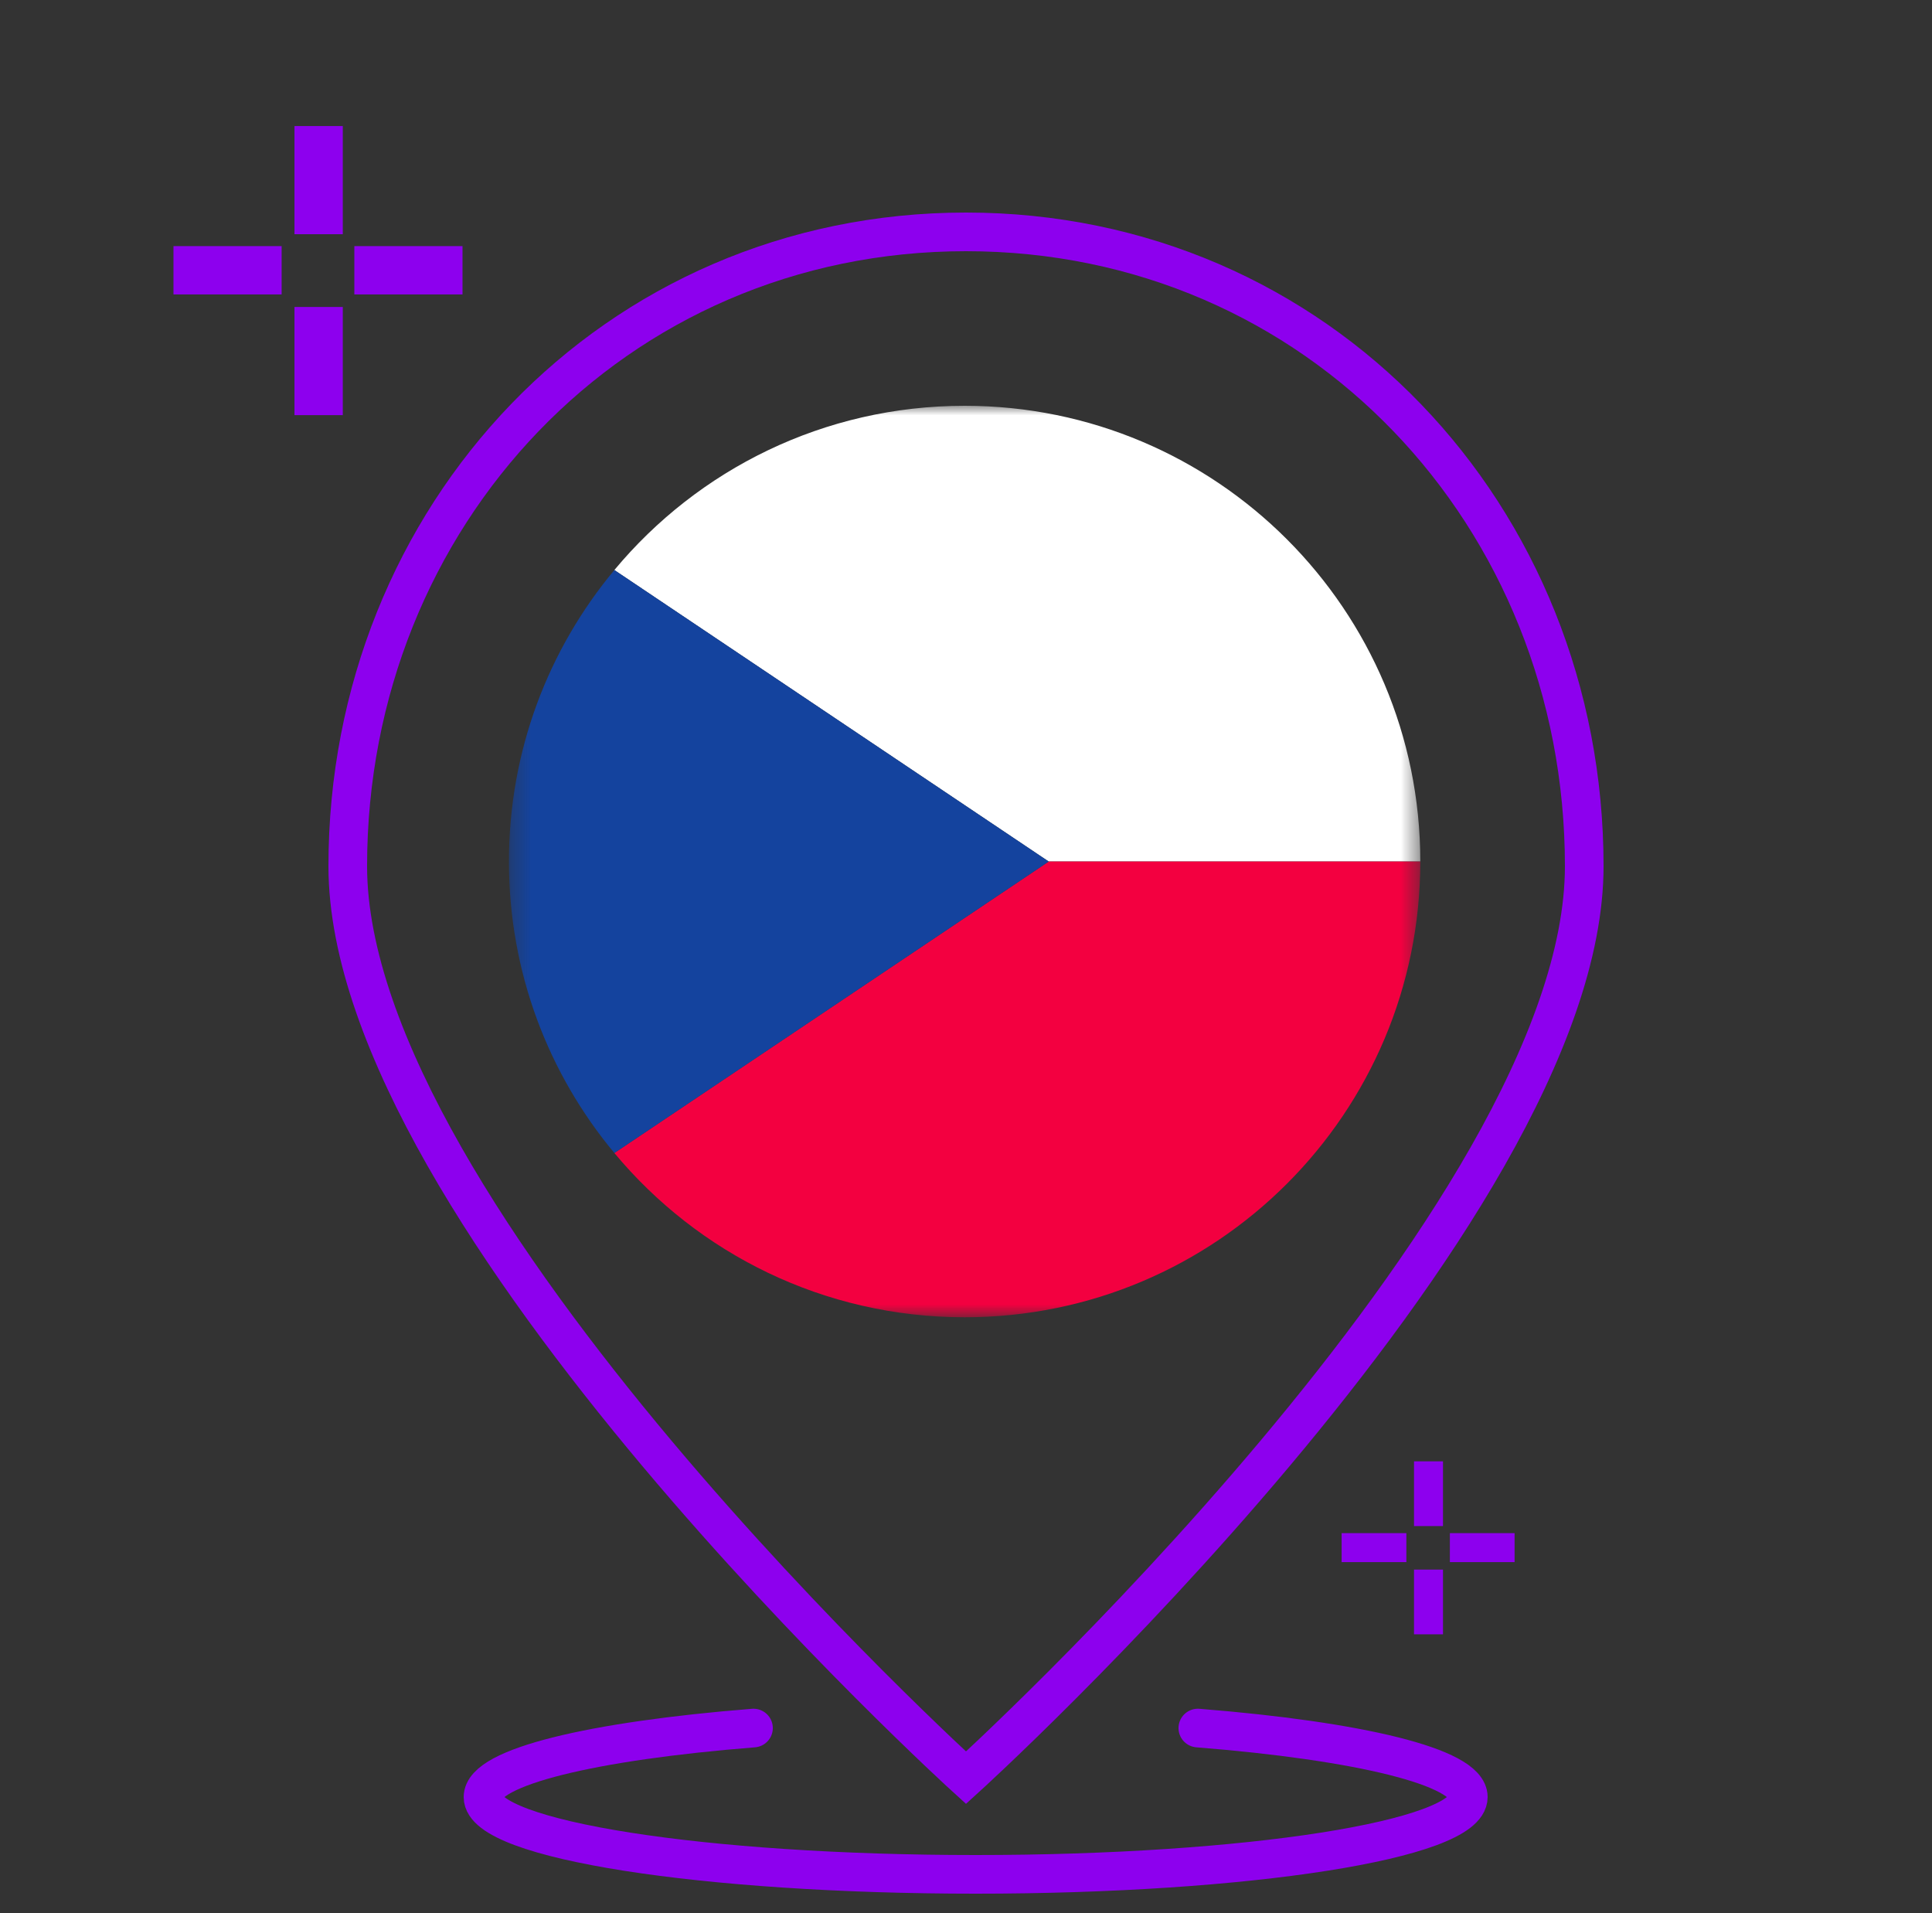 <svg width="100" height="99" viewBox="0 0 100 99" fill="none" xmlns="http://www.w3.org/2000/svg">
<rect x="0" y="0" width="100" height="99" fill="#333333" stroke="none"/>
<g clip-path="url(#clip0_10_1092)">
<g clip-path="url(#clip1_10_1092)">
<mask id="mask0_10_1092" style="mask-type:luminance" maskUnits="userSpaceOnUse" x="26" y="21" width="48" height="48">
<path d="M73.513 21H26.343V68.17H73.513V21Z" fill="white"/>
</mask>
<g mask="url(#mask0_10_1092)">
<path d="M73.514 44.585H54.281L31.799 29.5C36.125 24.302 42.639 21 49.929 21C62.958 21 73.514 31.555 73.514 44.585Z" fill="white"/>
<path d="M73.514 44.585C73.514 57.615 62.958 68.17 49.929 68.17C42.639 68.17 36.125 64.868 31.799 59.67L54.281 44.585H73.514Z" fill="#F30040"/>
<path d="M54.281 44.585L31.799 59.67C28.39 55.577 26.343 50.325 26.343 44.585C26.343 38.844 28.39 33.593 31.799 29.5L54.281 44.585Z" fill="#14439E"/>
</g>
<path d="M16.492 6.523V12.121M16.492 15.886V21.484M18.341 13.987H23.939M8.979 13.987H14.577" stroke="#8D00EE" stroke-width="2.5"/>
<path d="M73.939 75.626V78.976M73.939 81.229V84.578M75.045 80.092H78.395M69.443 80.092H72.793" stroke="#8D00EE" stroke-width="1.5"/>
<path d="M82 44.826C82 62.955 50 92 50 92C50 92 18 62.955 18 44.826C18 26.697 31.775 12 50 12C68.225 12 82 26.697 82 44.826Z" stroke="#8D00EE" stroke-width="2"/>
<path d="M39 89.429C30.694 90.088 25 91.44 25 93C25 95.209 36.417 97 50.5 97C64.583 97 76 95.209 76 93C76 91.44 70.306 90.088 62 89.429" stroke="#8D00EE" stroke-width="2" stroke-linecap="round"/>
</g>
</g>
<defs>
<clipPath id="clip0_10_1092">
<rect width="100" height="99" fill="white"/>
</clipPath>
<clipPath id="clip1_10_1092">
<rect width="100" height="99" fill="white"/>
</clipPath>
</defs>
</svg>
